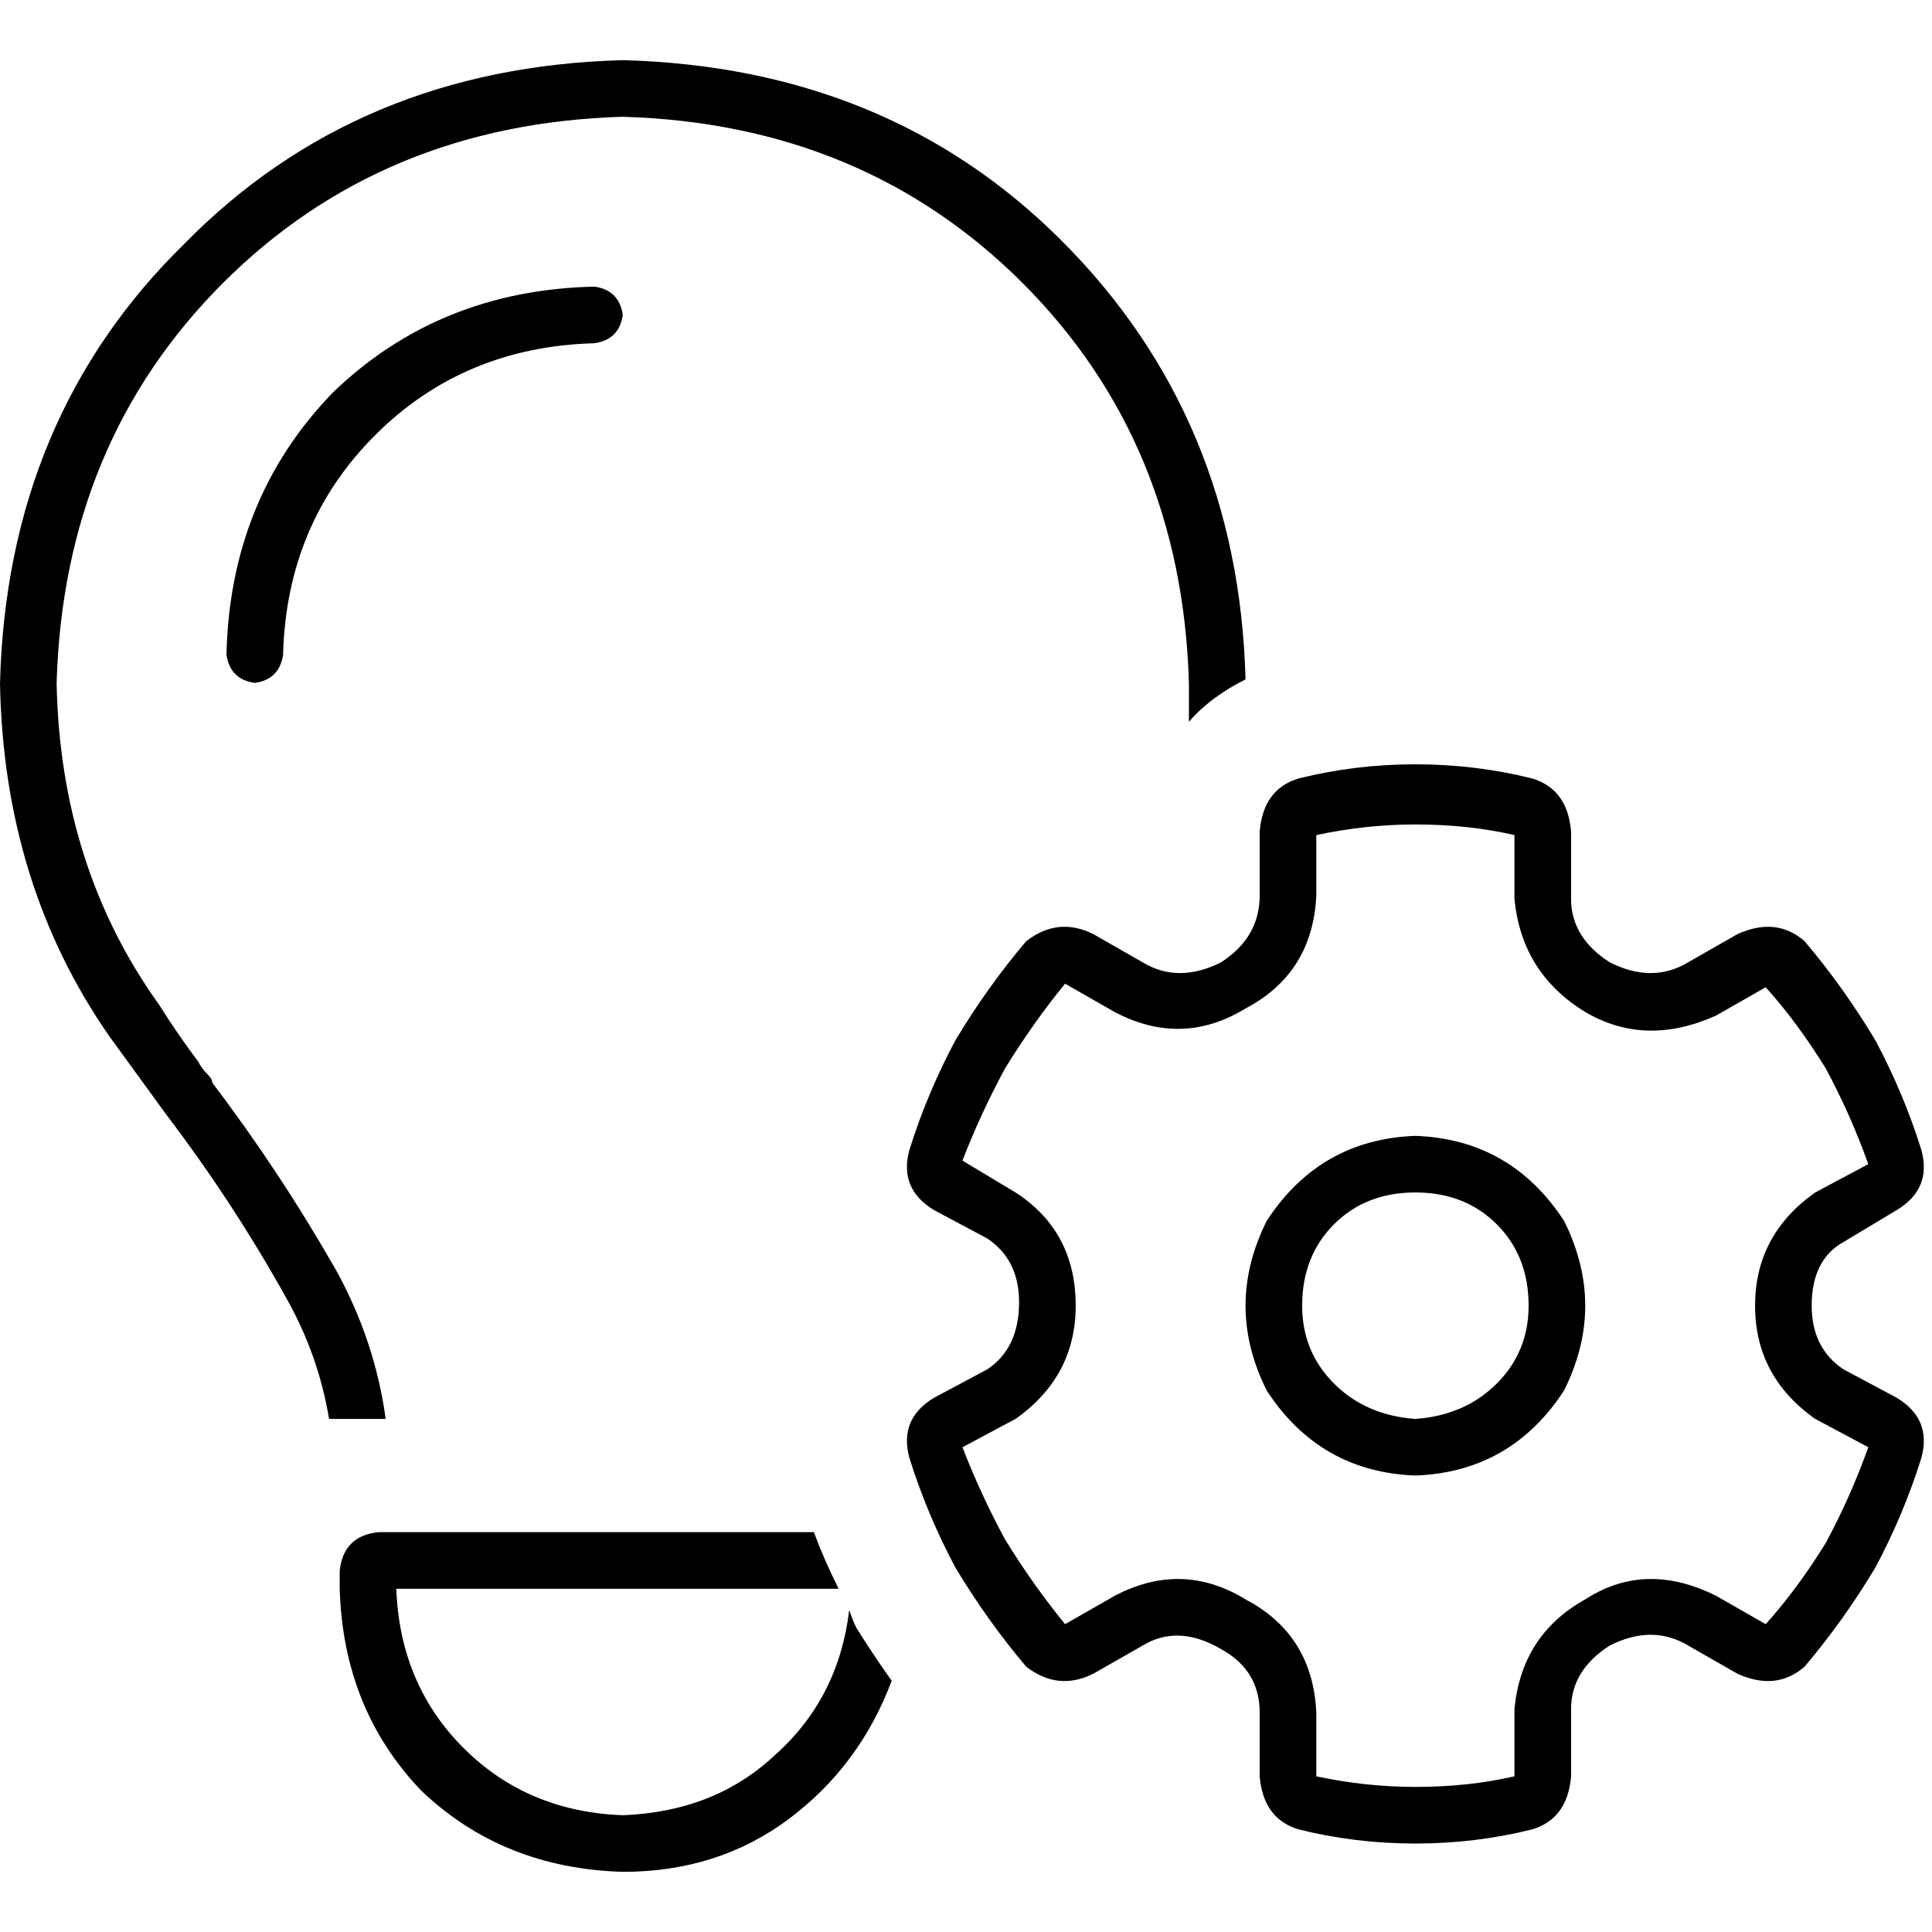 <svg xmlns="http://www.w3.org/2000/svg" viewBox="0 0 512 512">
  <path d="M 165.04 15.941 Q 235.37 17.817 281.319 63.766 L 281.319 63.766 Q 328.205 110.652 330.081 180.044 Q 320.703 184.733 315.077 191.297 Q 315.077 186.608 315.077 180.982 Q 313.201 117.216 271.004 75.018 Q 228.806 32.821 165.04 30.945 Q 101.275 32.821 59.077 75.018 Q 16.879 117.216 15.004 180.982 Q 15.941 229.744 42.198 266.315 Q 46.886 273.817 52.513 281.319 Q 53.451 283.194 55.326 285.07 L 55.326 285.07 L 55.326 285.07 Q 56.264 286.007 56.264 286.945 Q 74.081 310.388 89.084 336.645 Q 99.399 355.399 102.212 376.029 L 87.209 376.029 Q 84.396 359.15 75.956 344.147 Q 61.89 318.828 44.073 295.385 Q 44.073 295.385 44.073 295.385 L 44.073 295.385 L 44.073 295.385 L 44.073 295.385 Q 36.571 285.07 29.07 274.755 Q 0.938 234.432 0 180.982 Q 1.875 110.652 48.762 64.703 Q 94.711 17.817 165.04 15.941 L 165.04 15.941 Z M 100.337 406.037 L 215.678 406.037 Q 218.491 413.538 222.242 421.04 L 105.026 421.04 Q 105.963 446.359 122.842 463.238 Q 139.722 480.117 165.04 481.055 Q 189.421 480.117 205.363 465.114 Q 222.242 450.11 225.055 426.667 Q 225.993 429.48 226.93 431.355 Q 226.93 431.355 226.93 431.355 Q 231.619 438.857 236.308 445.421 Q 227.868 467.927 209.114 481.993 Q 190.359 496.059 165.04 496.059 Q 133.158 495.121 111.59 474.491 Q 90.96 452.923 90.022 421.04 L 90.022 416.352 Q 90.96 406.974 100.337 406.037 L 100.337 406.037 Z M 157.538 90.96 Q 122.842 91.897 99.399 115.341 L 99.399 115.341 Q 75.956 138.784 75.018 173.48 Q 74.081 180.044 67.516 180.982 Q 60.952 180.044 60.015 173.48 Q 60.952 132.22 88.147 104.088 Q 116.278 76.894 157.538 75.956 Q 164.103 76.894 165.04 83.458 Q 164.103 90.022 157.538 90.96 L 157.538 90.96 Z M 348.835 221.304 L 348.835 237.245 Q 347.897 257.875 330.081 267.253 Q 313.201 277.568 295.385 268.19 L 282.256 260.689 Q 273.817 271.004 266.315 283.194 Q 259.751 295.385 255.062 307.575 L 269.128 316.015 Q 285.07 326.33 285.07 346.022 Q 285.07 364.777 269.128 376.029 L 255.062 383.531 Q 259.751 395.722 266.315 407.912 Q 273.817 420.103 282.256 430.418 L 295.385 422.916 Q 313.201 413.538 330.081 423.853 Q 347.897 433.231 348.835 453.861 L 348.835 470.74 Q 361.963 473.553 375.092 473.553 Q 389.158 473.553 401.348 470.74 L 401.348 452.923 Q 403.223 433.231 420.103 423.853 Q 436.044 413.538 454.799 422.916 L 467.927 430.418 Q 476.366 421.04 483.868 408.85 Q 490.432 396.659 495.121 383.531 L 481.055 376.029 Q 465.114 364.777 465.114 346.022 Q 465.114 327.267 481.055 316.015 L 495.121 308.513 Q 490.432 295.385 483.868 283.194 Q 476.366 271.004 467.927 261.626 L 454.799 269.128 Q 436.044 277.568 420.103 268.19 Q 403.223 257.875 401.348 238.183 L 401.348 221.304 Q 389.158 218.491 375.092 218.491 Q 361.963 218.491 348.835 221.304 L 348.835 221.304 Z M 344.147 206.3 Q 359.15 202.549 375.092 202.549 Q 391.033 202.549 406.037 206.3 Q 415.414 209.114 416.352 220.366 L 416.352 238.183 Q 416.352 248.498 426.667 255.062 Q 437.919 260.689 447.297 255.062 L 460.425 247.56 Q 470.74 242.872 478.242 249.436 Q 488.557 261.626 496.996 275.692 Q 504.498 289.758 509.187 304.762 Q 512 315.077 502.623 320.703 L 488.557 329.143 Q 480.117 333.832 480.117 346.022 Q 480.117 357.275 488.557 362.901 L 502.623 370.403 Q 512 376.029 509.187 386.344 Q 504.498 401.348 496.996 415.414 Q 488.557 429.48 478.242 441.67 Q 470.74 448.234 460.425 443.546 L 447.297 436.044 Q 437.919 430.418 426.667 436.044 Q 416.352 442.608 416.352 452.923 L 416.352 470.74 Q 415.414 481.993 406.037 484.806 Q 391.033 488.557 375.092 488.557 Q 359.15 488.557 344.147 484.806 Q 334.769 481.993 333.832 470.74 L 333.832 453.861 Q 333.832 442.608 323.516 436.982 Q 312.264 430.418 302.886 436.044 L 289.758 443.546 Q 280.381 448.234 271.941 441.67 Q 261.626 429.48 253.187 415.414 Q 245.685 401.348 240.996 386.344 Q 238.183 376.029 247.56 370.403 L 261.626 362.901 Q 270.066 357.275 270.066 345.084 Q 270.066 333.832 261.626 328.205 L 247.56 320.703 Q 238.183 315.077 240.996 304.762 Q 245.685 289.758 253.187 275.692 Q 261.626 261.626 271.941 249.436 Q 280.381 242.872 289.758 247.56 L 302.886 255.062 Q 312.264 260.689 323.516 255.062 Q 333.832 248.498 333.832 237.245 L 333.832 220.366 Q 334.769 209.114 344.147 206.3 L 344.147 206.3 Z M 375.092 376.029 Q 388.22 375.092 396.659 366.652 L 396.659 366.652 Q 405.099 358.212 405.099 346.022 Q 405.099 332.894 396.659 324.454 Q 388.22 316.015 375.092 316.015 Q 361.963 316.015 353.524 324.454 Q 345.084 332.894 345.084 346.022 Q 345.084 358.212 353.524 366.652 Q 361.963 375.092 375.092 376.029 L 375.092 376.029 Z M 375.092 301.011 Q 400.41 301.949 414.476 323.516 Q 425.729 346.022 414.476 368.527 Q 400.41 390.095 375.092 391.033 Q 349.773 390.095 335.707 368.527 Q 324.454 346.022 335.707 323.516 Q 349.773 301.949 375.092 301.011 L 375.092 301.011 Z" />
</svg>